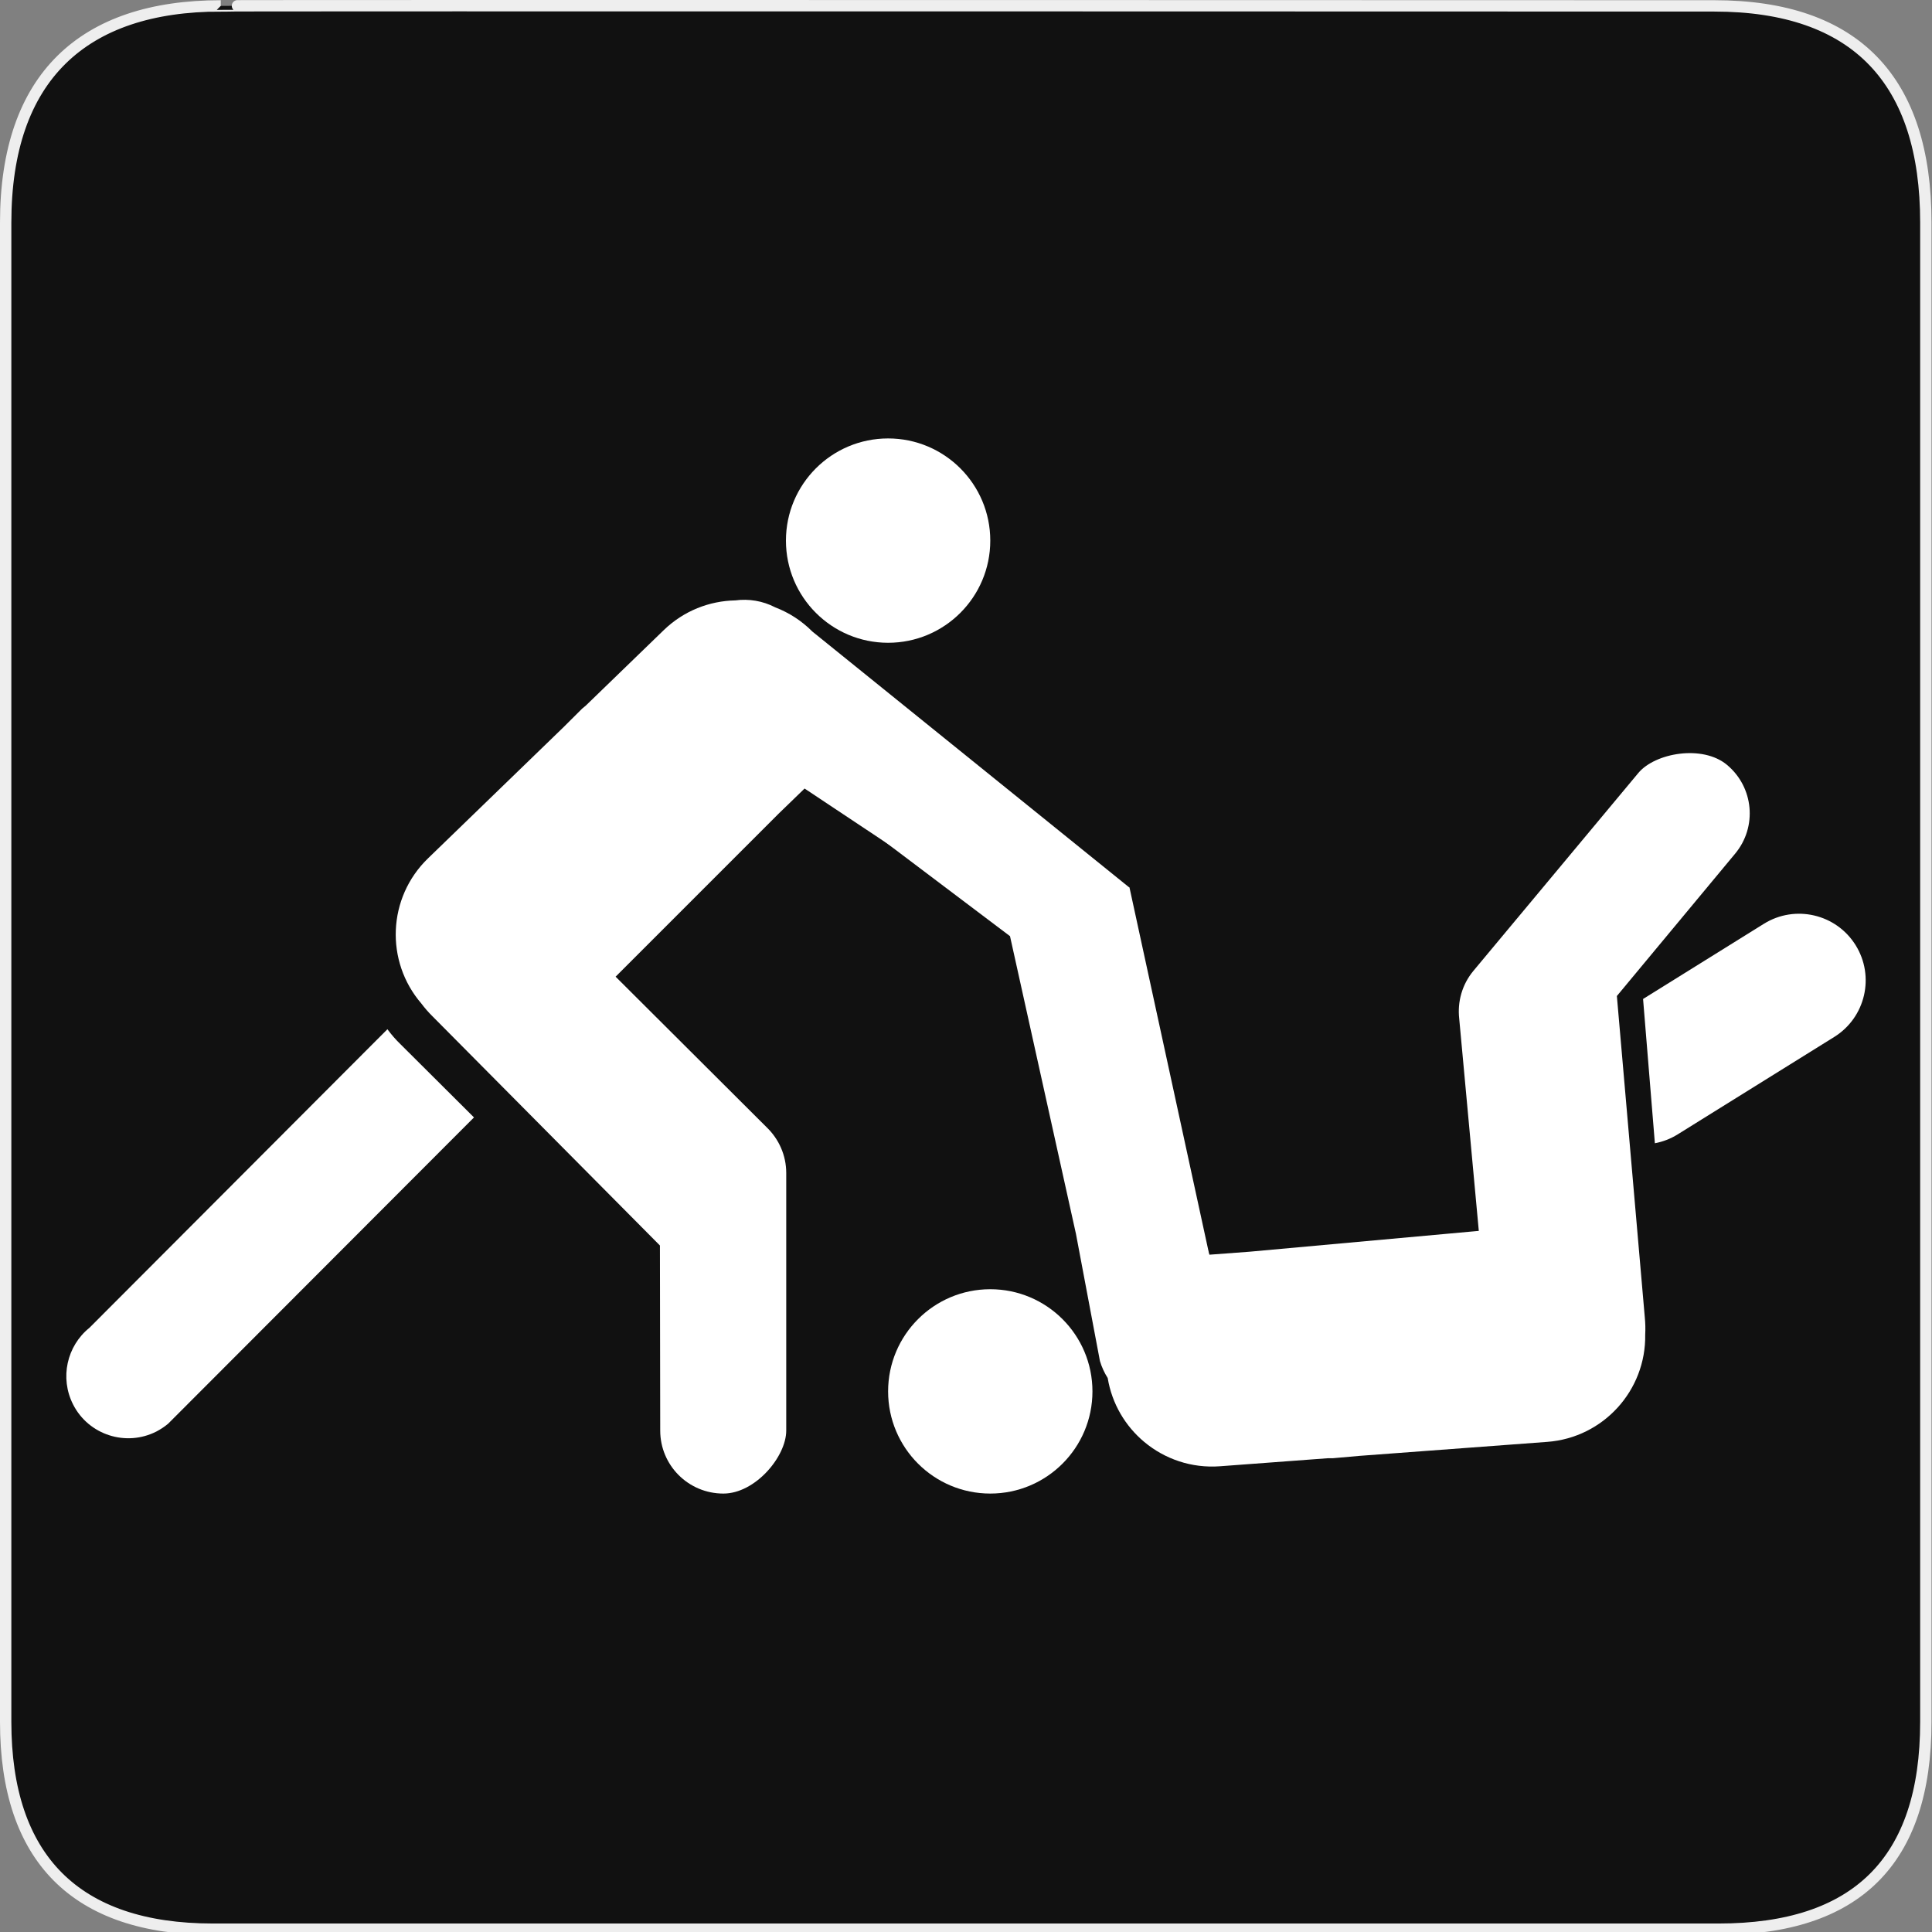 <?xml version="1.0" encoding="utf-8"?>
<!-- Generator: Adobe Illustrator 15.0.0, SVG Export Plug-In . SVG Version: 6.00 Build 0)  -->
<!DOCTYPE svg PUBLIC "-//W3C//DTD SVG 1.1//EN" "http://www.w3.org/Graphics/SVG/1.1/DTD/svg11.dtd">
<svg version="1.1" xmlns="http://www.w3.org/2000/svg" xmlns:xlink="http://www.w3.org/1999/xlink" x="0px" y="0px" width="580px"
	 height="580px" viewBox="0 0 580 580" enable-background="new 0 0 580 580" xml:space="preserve">
<rect x="0" y="0" width="580" height="580" fill="#808080" stroke="none"/>
<g id="Layer_2">
	<g id="g1327">
		<path id="path1329" fill="#111111" stroke="#EEEEEE" stroke-width="3.408" d="M66.275,1.768
			c-41.335,0-64.571,21.371-64.571,65.036v450.123c0,40.844,20.894,62.229,62.192,62.229H515.92
			c41.307,0,62.229-20.316,62.229-62.229V66.804c0-42.601-20.923-65.036-63.522-65.036C514.624,1.768,66.133,1.625,66.275,1.768z"/>
	</g>
</g>
<g id="svg2" inkscape:version="0.46" sodipodi:docname="waste_bin.svg" sodipodi:version="0.32" inkscape:output_extension="org.inkscape.output.svg.inkscape" xmlns:dc="http://purl.org/dc/elements/1.1/" xmlns:cc="http://creativecommons.org/ns#" xmlns:sodipodi="http://sodipodi.sourceforge.net/DTD/sodipodi-0.dtd" xmlns:svg="http://www.w3.org/2000/svg" xmlns:rdf="http://www.w3.org/1999/02/22-rdf-syntax-ns#" xmlns:inkscape="http://www.inkscape.org/namespaces/inkscape">
	<g>
		<g>
			<circle fill="#FFFFFF" cx="266.617" cy="162.294" r="30.672"/>
			<path fill="#FFFFFF" d="M116.305,308.982l-89.453,89.631c-6.763,5.436-8.973,15.026-4.906,23.025
				c4.641,9.148,15.911,12.773,25.061,8.088c1.236-0.662,2.386-1.414,3.446-2.297l91.841-91.973l-22.055-21.967
				C118.824,312.121,117.498,310.618,116.305,308.982z"/>
			<path fill="#FFFFFF" d="M241.541,236.723l30.196,20.078c8.22-10.797,57.311,18.704,67.354,9.679l-95.203-76.876
				c-3.263-3.281-7.067-5.702-11.134-7.261c-3.792-1.975-7.984-2.634-12.003-2.1c-7.759,0.147-15.483,3.112-21.499,8.937
				l-23.354,22.609l-1.121,0.934l-5.611,5.585l-40.688,39.39c-12.163,11.776-12.896,30.906-1.983,43.567
				c1.013,1.354,2.125,2.635,3.336,3.829l68.283,68.813l0.088,55.555c0,10.431,8.442,18.916,18.961,18.916
				c9.546,0,18.872-11.05,18.872-18.916v-77.3c0-5.392-2.254-10.253-5.879-13.745l-45.346-45.213l48.887-48.886L241.541,236.723z"/>
		</g>
		<g>
			<circle fill="#FFFFFF" cx="297.289" cy="417.706" r="30.672"/>
			<path fill="#FFFFFF" d="M493.903,400.657c0.089-1.686,0.054-3.378-0.112-5.068l-8.395-96.578l35.501-42.732
				c6.679-8.012,5.627-19.935-2.453-26.669c-7.333-6.112-21.571-3.595-26.607,2.448l-49.491,59.379
				c-3.452,4.142-4.833,9.318-4.286,14.321l5.886,63.764l-68.83,6.252l-12.111,0.902l-11.251-37.817
				c-12.475,5.452-16.71,25.173-28.753,31.521l7.206,38.212c0.55,1.846,1.346,3.547,2.33,5.095
				c1.277,7.746,5.308,14.47,11.003,19.217c6.115,5.098,14.144,7.918,22.71,7.279l32.403-2.413h1.473l7.941-0.702l56.419-4.203
				C481.372,431.606,494.185,417.373,493.903,400.657z"/>
		</g>
		<g>
			<polygon fill="#FFFFFF" points="323,370.379 303.213,281.044 251.544,242.055 339.091,266.479 363.599,379.286 			"/>
		</g>
		<path fill="#FFFFFF" d="M557.071,283.745c-5.837-9.379-18.173-12.246-27.548-6.413l-36.262,22.567l3.544,43.312
			c2.364-0.446,4.688-1.321,6.853-2.668l47-29.25C560.036,305.456,562.907,293.123,557.071,283.745z"/>
	</g>
</g>
</svg>
